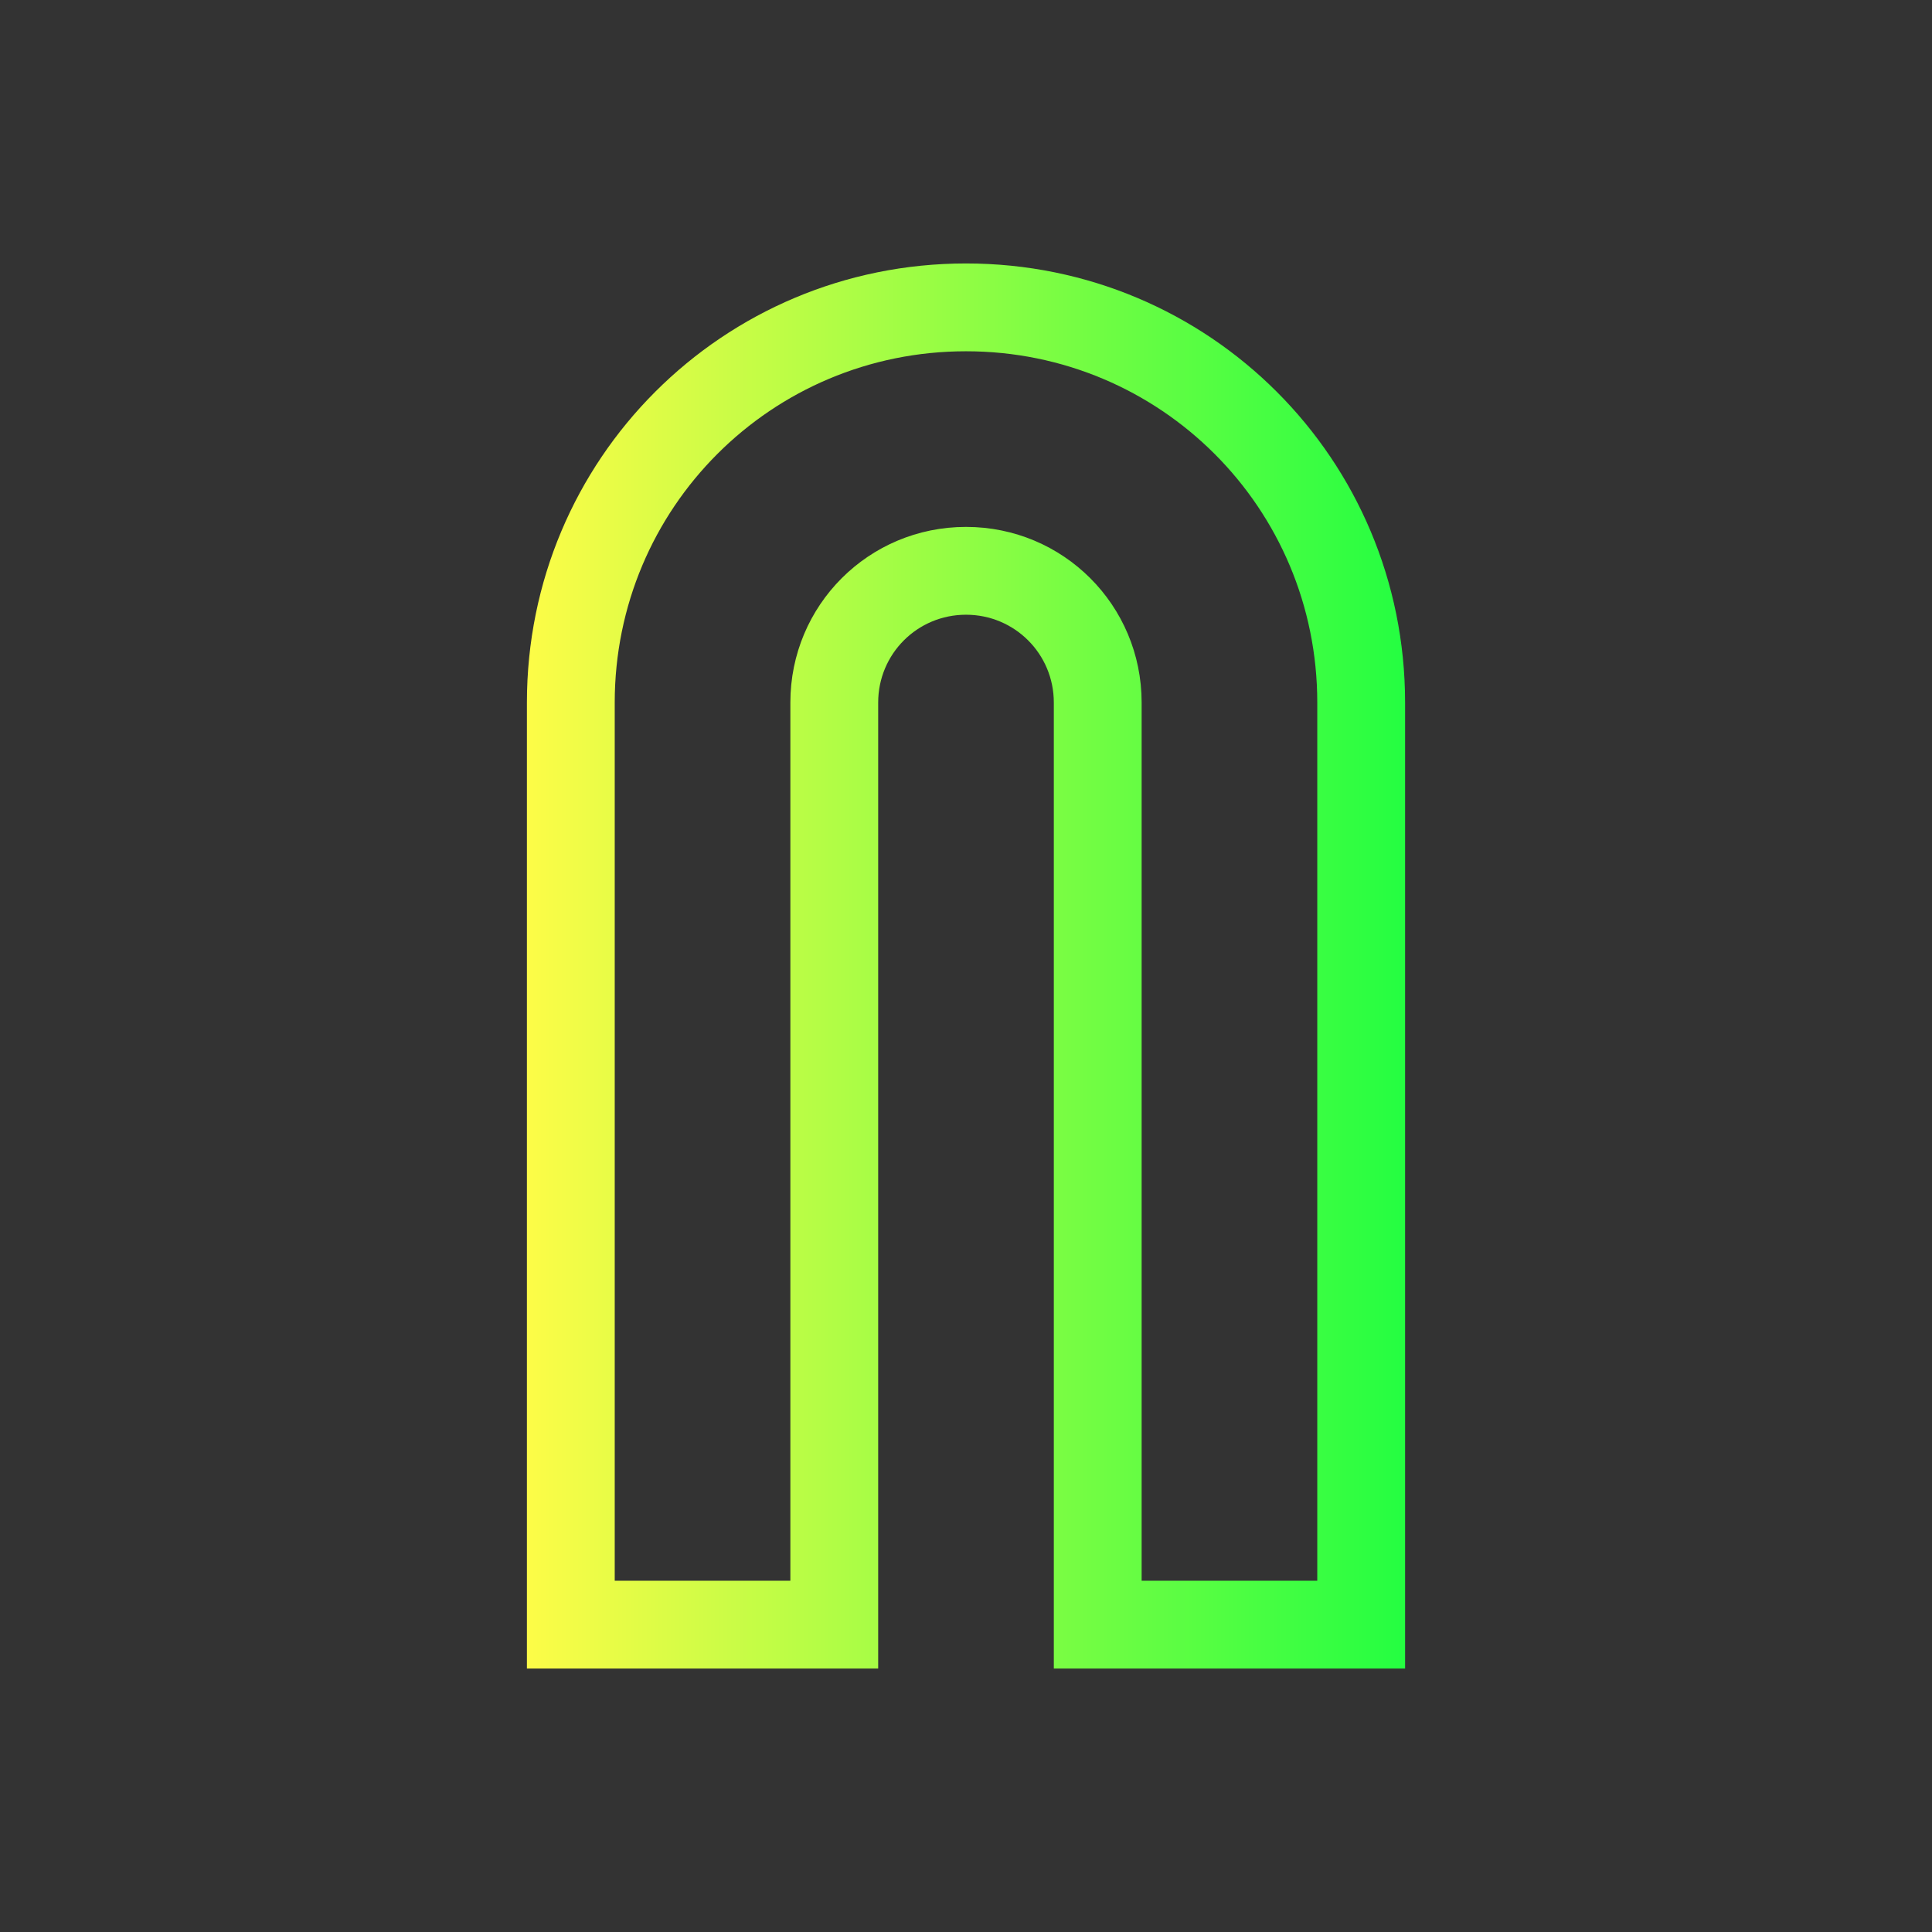 <svg width="22" height="22" viewBox="0 0 22 22" fill="none" xmlns="http://www.w3.org/2000/svg">
<rect x="0" y="0" width="22" height="22" fill="#333333" stroke="none"/>
<path d="M11 3C8.23 3 6 5.23 6 8V14V19H7H10V18.9V18.725V17V9V8C10 7.446 10.446 7 11 7C11.554 7 12 7.446 12 8V17V18V18.725V18.9V19H13H15H16V18V9V8C16 5.23 13.77 3 11 3ZM11 4C13.216 4 15 5.784 15 8V14V16.982V18H13.979H13V17.441V9V8C13 6.892 12.108 6 11 6C9.892 6 9 6.892 9 8V17V18H7V16.982V14V9V8C7 5.784 8.784 4 11 4Z" fill="url(#paint0_linear_10_14013)"/>
<defs>
<linearGradient id="paint0_linear_10_14013" x1="6" y1="11" x2="16" y2="11" gradientUnits="userSpaceOnUse">
<stop stop-color="#FDFC47"/>
<stop offset="1" stop-color="#24FE41"/>
</linearGradient>
</defs>
</svg>
